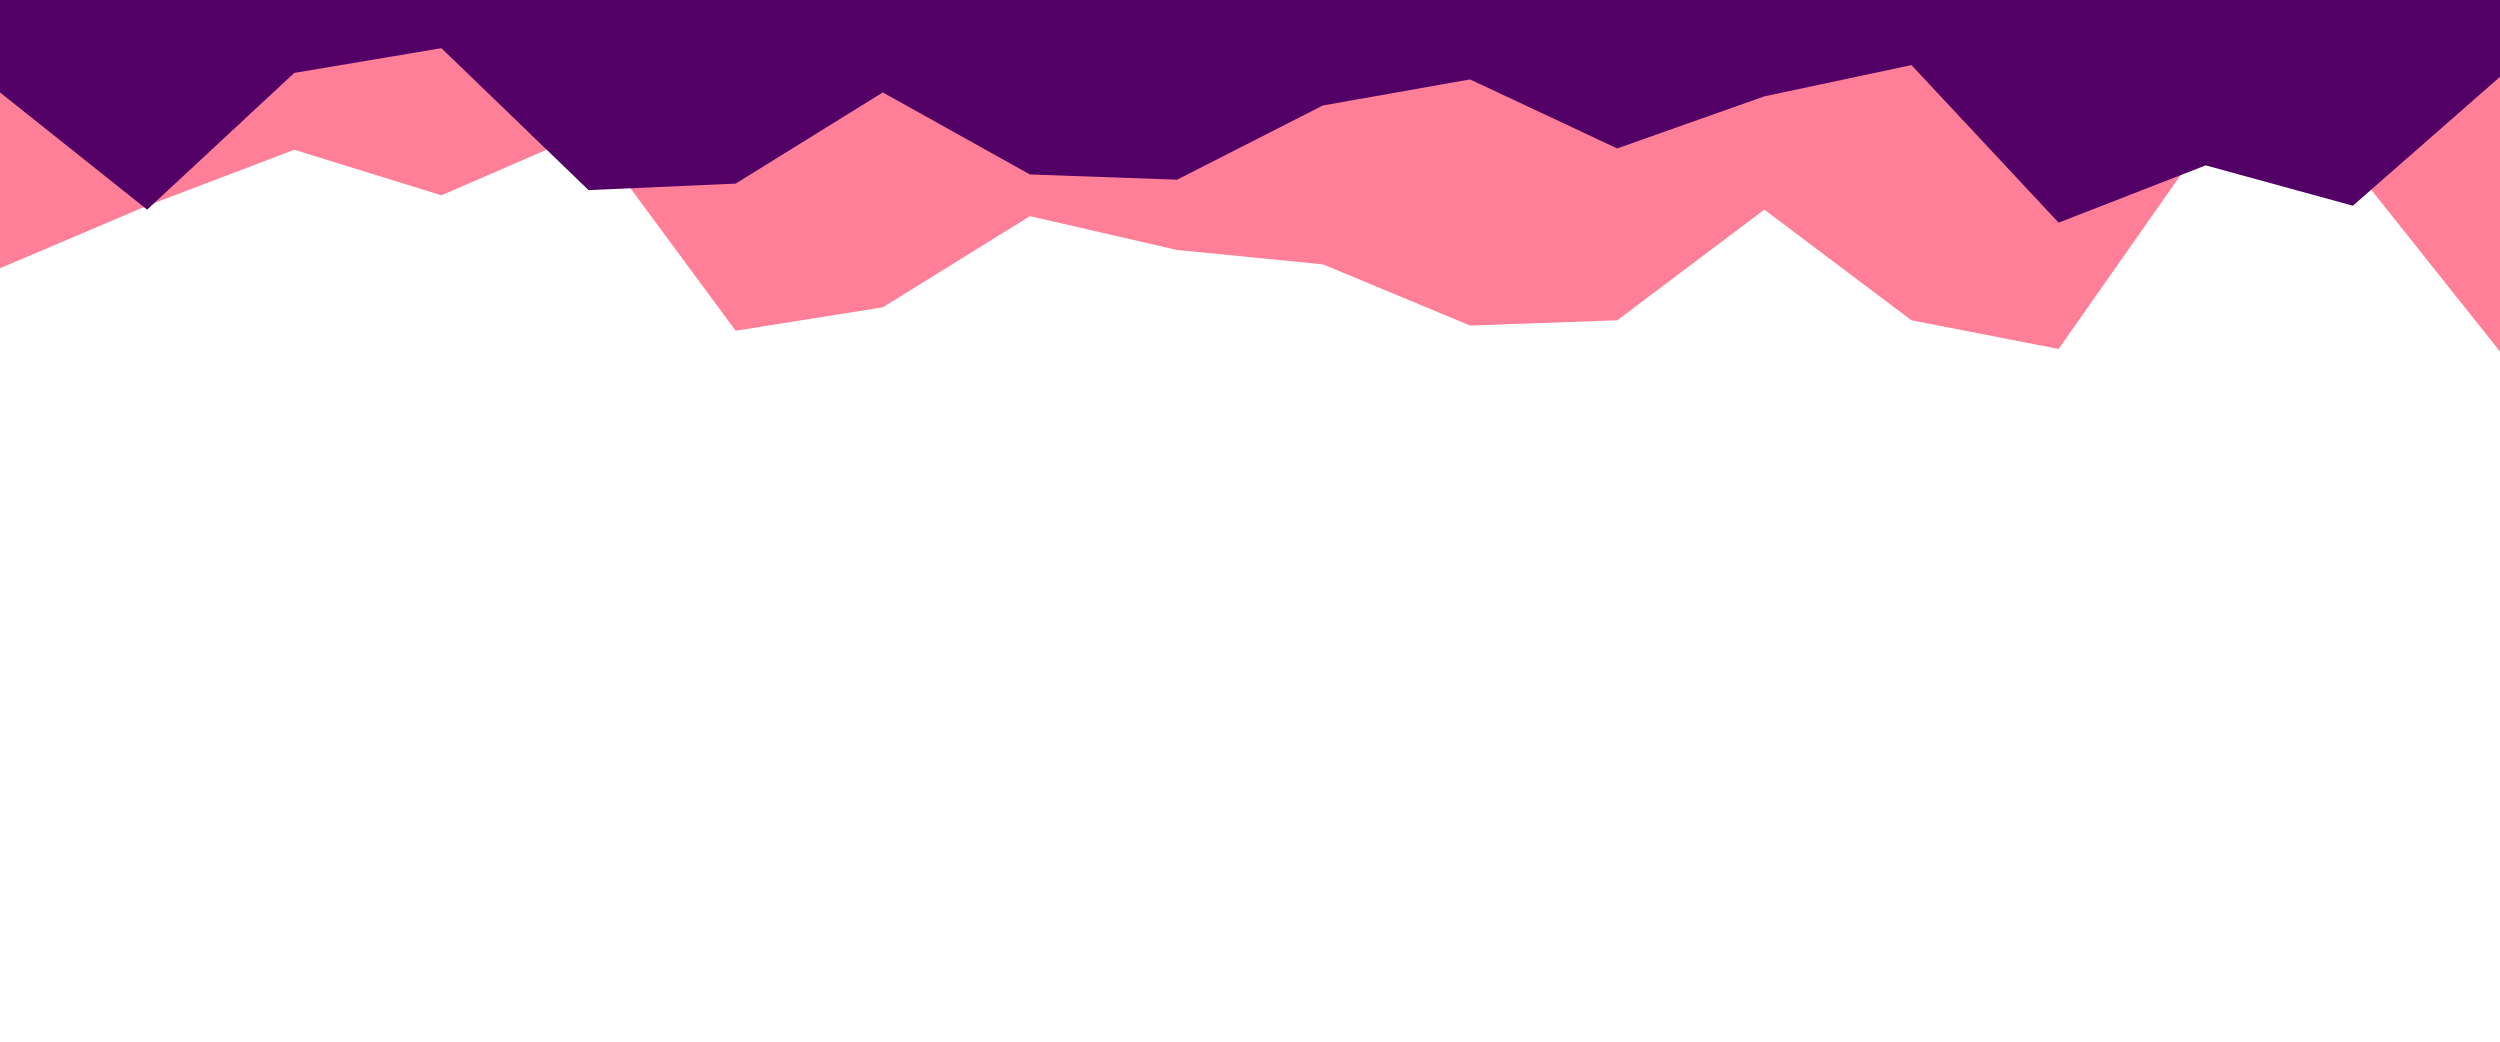 <svg id="visual" viewBox="0 0 1920 800" width="1920" height="800" xmlns="http://www.w3.org/2000/svg"
    xmlns:xlink="http://www.w3.org/1999/xlink" version="1.1">
    <path
        d="M0 206L113 158L226 115L339 150L452 101L565 254L678 236L791 166L904 192L1016 203L1129 250L1242 246L1355 161L1468 246L1581 268L1694 107L1807 128L1920 270L1920 0L1807 0L1694 0L1581 0L1468 0L1355 0L1242 0L1129 0L1016 0L904 0L791 0L678 0L565 0L452 0L339 0L226 0L113 0L0 0Z"
        fill="#ff7f98"></path>
    <path
        d="M0 71L113 161L226 56L339 37L452 146L565 141L678 71L791 134L904 138L1016 81L1129 61L1242 114L1355 74L1468 50L1581 171L1694 127L1807 158L1920 59L1920 0L1807 0L1694 0L1581 0L1468 0L1355 0L1242 0L1129 0L1016 0L904 0L791 0L678 0L565 0L452 0L339 0L226 0L113 0L0 0Z"
        fill="#530066"></path>
</svg>